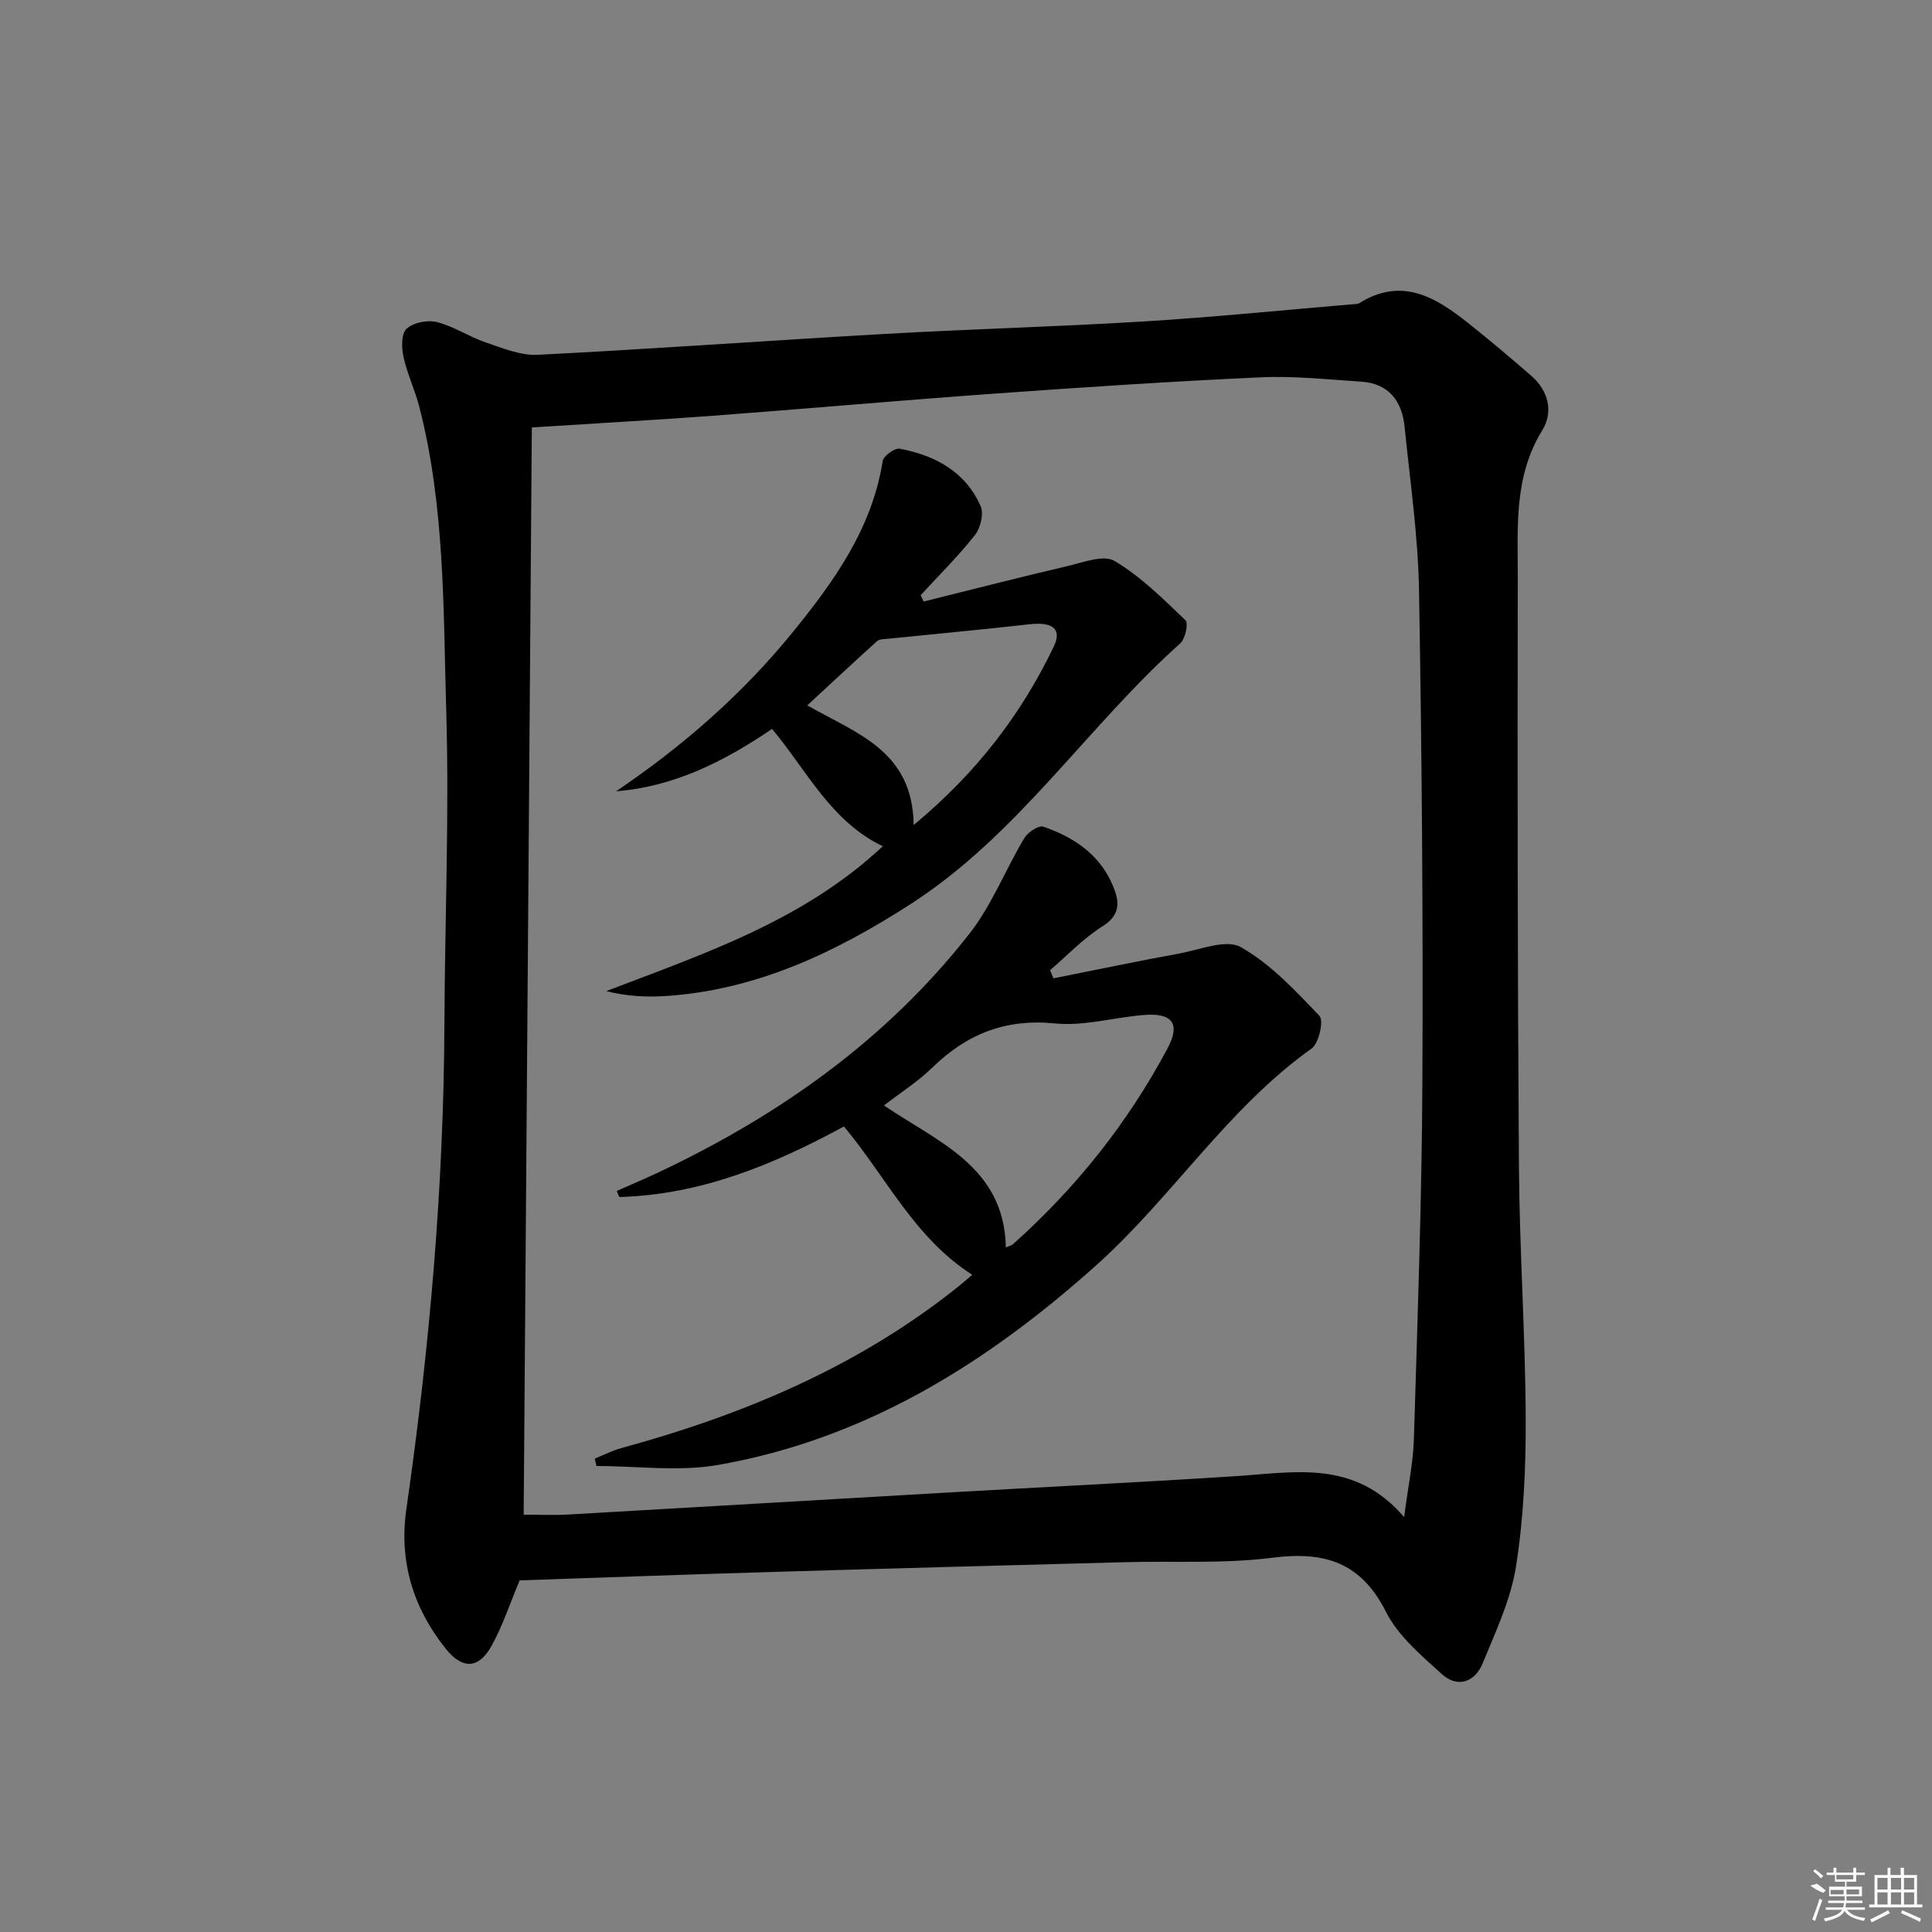 <svg enable-background="new 0 0 400 400" viewBox="0 0 400 400" xmlns="http://www.w3.org/2000/svg"><rect x="0" y="0" width="400" height="400" fill="#808080" stroke="none"/><path d="m107.59 327.2c-2.05 4.87-3.54 9.47-5.86 13.62-2.65 4.74-6 4.82-9.43.55-6.78-8.46-9.72-18.14-8.17-28.92 4.8-33.28 7.73-66.69 7.88-100.33.09-21.64 1.02-43.29.38-64.9-.62-21.03-.26-42.25-5.55-62.9-.9-3.52-2.52-6.88-3.3-10.42-.42-1.89-.48-4.82.63-5.83 1.41-1.29 4.36-1.88 6.29-1.39 3.49.88 6.63 3.03 10.07 4.2 3.5 1.19 7.24 2.76 10.79 2.58 24.07-1.22 48.11-2.98 72.17-4.34 17.77-1.01 35.57-1.48 53.34-2.57 14.4-.88 28.76-2.34 43.14-3.55.5-.04 1.08 0 1.47-.24 8.81-5.51 15.83-1.2 22.59 4.17 4.42 3.52 8.74 7.17 13.01 10.88 3.61 3.13 4.58 7.55 2.27 11.28-5.94 9.61-5.05 20.15-5.07 30.53-.07 40.65-.05 81.31.24 121.96.12 17.29 1.32 34.58 1.4 51.87.05 10.27-.41 20.66-1.99 30.78-1.08 6.91-4.22 13.57-6.92 20.14-1.61 3.92-5.2 5.19-8.49 2.2-4.25-3.86-9.01-7.86-11.51-12.82-5.2-10.32-12.74-12.62-23.54-11.24-10.02 1.28-20.28.65-30.43.92-24.29.65-48.57 1.29-72.85 2.02-17.62.51-35.22 1.16-52.56 1.75zm2.52-238.7c-.57 75.37-1.13 150.23-1.69 225.09 3.22 0 6.2.15 9.16-.02 26.23-1.49 52.45-3.06 78.67-4.56 19.93-1.15 39.86-2.11 59.78-3.4 12.09-.78 24.44-3.47 34.68 8.49.83-6.41 1.87-11.26 2.02-16.14.75-24.78 1.65-49.56 1.76-74.35.16-33.8-.11-67.61-.7-101.41-.19-11.26-1.85-22.5-2.97-33.74-.54-5.4-3.24-9.08-9.06-9.45-6.91-.44-13.87-1.21-20.76-.89-18.27.83-36.53 2.04-54.77 3.35-19.73 1.41-39.43 3.17-59.15 4.65-12.06.88-24.15 1.55-36.97 2.38z"/><path d="m174.73 233.22c-14.89 8.1-29.87 14.15-46.52 14.61-.17-.42-.34-.83-.52-1.25 2.9-1.29 5.83-2.52 8.7-3.88 25.02-11.81 47.17-27.48 64.33-49.4 4.63-5.91 7.44-13.23 11.34-19.76.72-1.21 2.98-2.72 3.94-2.39 6.83 2.34 12.47 6.33 14.9 13.54.96 2.86.49 5.12-2.64 7.09-3.96 2.49-7.27 6.01-10.85 9.09.23.56.46 1.12.69 1.68 8.68-1.72 17.34-3.54 26.04-5.13 4.29-.79 9.72-3.05 12.75-1.33 6.18 3.49 11.31 9.01 16.3 14.25.91.96-.13 5.68-1.63 6.74-17.46 12.43-28.87 30.8-44.62 44.9-22.71 20.34-47.86 36-78.28 41.32-8.15 1.43-16.77.22-25.18.22-.11-.51-.22-1.02-.33-1.53 1.82-.73 3.58-1.66 5.46-2.17 25.24-6.88 49-16.84 69.65-33.33 1.03-.82 2.01-1.69 3.04-2.56-11.96-7.61-17.84-20.27-26.57-30.71zm8.29-4.35c11.03 7.54 24.91 12.62 25.23 29.39.63-.28 1.15-.37 1.48-.67 13.04-11.63 23.78-25.12 31.99-40.52 2.76-5.18.98-7.43-5.01-6.92-6.11.51-12.31 2.34-18.28 1.74-10.26-1.03-18.28 2.19-25.43 9.17-2.93 2.86-6.47 5.1-9.98 7.81z"/><path d="m127.55 163.83c13.87-9.37 26.22-20.18 36.65-33.03 8.52-10.49 16.36-21.43 18.55-35.35.17-1.06 2.5-2.75 3.53-2.55 7.32 1.39 13.6 4.74 16.74 11.87.69 1.57 0 4.53-1.15 5.98-3.46 4.39-7.46 8.35-11.26 12.48.21.44.41.88.62 1.31 9.9-2.46 19.77-5 29.7-7.32 3.26-.76 7.54-2.43 9.81-1.09 5.44 3.23 10.08 7.87 14.7 12.29.64.61-.03 3.84-1.07 4.77-19.32 17.27-33.63 39.7-55.84 53.99-15.56 10.02-31.92 17.81-50.74 19.04-4.02.26-8.07.04-12.27-1.02 20.34-7.79 40.81-14.6 57.25-29.99-10.74-5.17-15.67-15.59-22.92-24.3-9.86 6.7-20.24 11.96-32.3 12.92zm61.61 6.98c12.93-10.7 22.24-22.82 29-36.92 1.77-3.69-.21-5.19-5.06-4.64-9.71 1.1-19.45 1.99-29.18 2.99-.8.08-1.83.05-2.35.52-4.86 4.38-9.64 8.85-14.43 13.28 10.11 5.8 21.85 9.34 22.02 24.77z"/><g fill="#fafafa"><path d="m374.8 390.4 1.4-.4c.7.5 1.3 1 1.8 1.4l-.5.5c-1.5-.6-2.1-1.1-2.7-1.5zm1 7.3-.6-.3c.5-1.4 1.1-2.8 1.5-4.3.2.1.4.2.6.3-.5 1.3-1 2.8-1.5 4.3zm-.4-10.3.4-.4c.4.3 1 .8 1.7 1.4l-.5.5c-.4-.5-1-1-1.6-1.5zm2.5.3h1.7v-1h.6v1h3.5v-1h.6v1h1.8v.5h-1.8v1.4h-2v1h3.2v2h-3.2v.9h3.3v.5h-3.4c0 .3-.1.6-.1.9h4v.5h-3.7c.7.9 1.9 1.5 3.8 1.7-.1.2-.2.4-.3.6-2.1-.4-3.5-1.1-4-2.1-.4 1-1.8 1.7-4 2.2-.1-.2-.2-.4-.3-.6 2.1-.4 3.4-1 3.8-1.8h-3.4v-.5h3.6c.1-.3.1-.6.2-.9h-3.3v-.5h3.4c0-.3 0-.6 0-.9h-3.2v-2h3.3v-1h-2.1v-1.4h-1.7v-.5zm1.1 3.5v1h2.7c0-.3 0-.4 0-.4 0-.1 0-.2 0-.2 0-.1 0-.2 0-.3h-2.7zm1.2-3v.9h3.5v-.9zm4.7 3h-2.6v.6.4h2.6z"/><path d="m393.6 386.7h.6v1.5h2.7v6.1h1.1v.6h-11v-.6h1.1v-6.1h2.7v-1.5h.6v1.5h2.1v-1.5zm-2.7 8.8.4.6c-1.2.6-2.5 1.3-3.8 1.9-.1-.2-.2-.4-.3-.6 1.2-.6 2.5-1.2 3.7-1.9zm-2.2-6.7v2.4h2.1v-2.4zm0 3v2.5h2.1v-2.5zm2.8-3v2.4h2.1v-2.4zm0 3v2.5h2.1v-2.5zm6 6.1c-1.4-.7-2.7-1.3-3.9-1.8l.2-.6c1.5.6 2.7 1.2 3.9 1.7zm-1.2-9.1h-2.1v2.4h2.1zm-2.1 3v2.5h2.1v-2.5z"/></g></svg>
